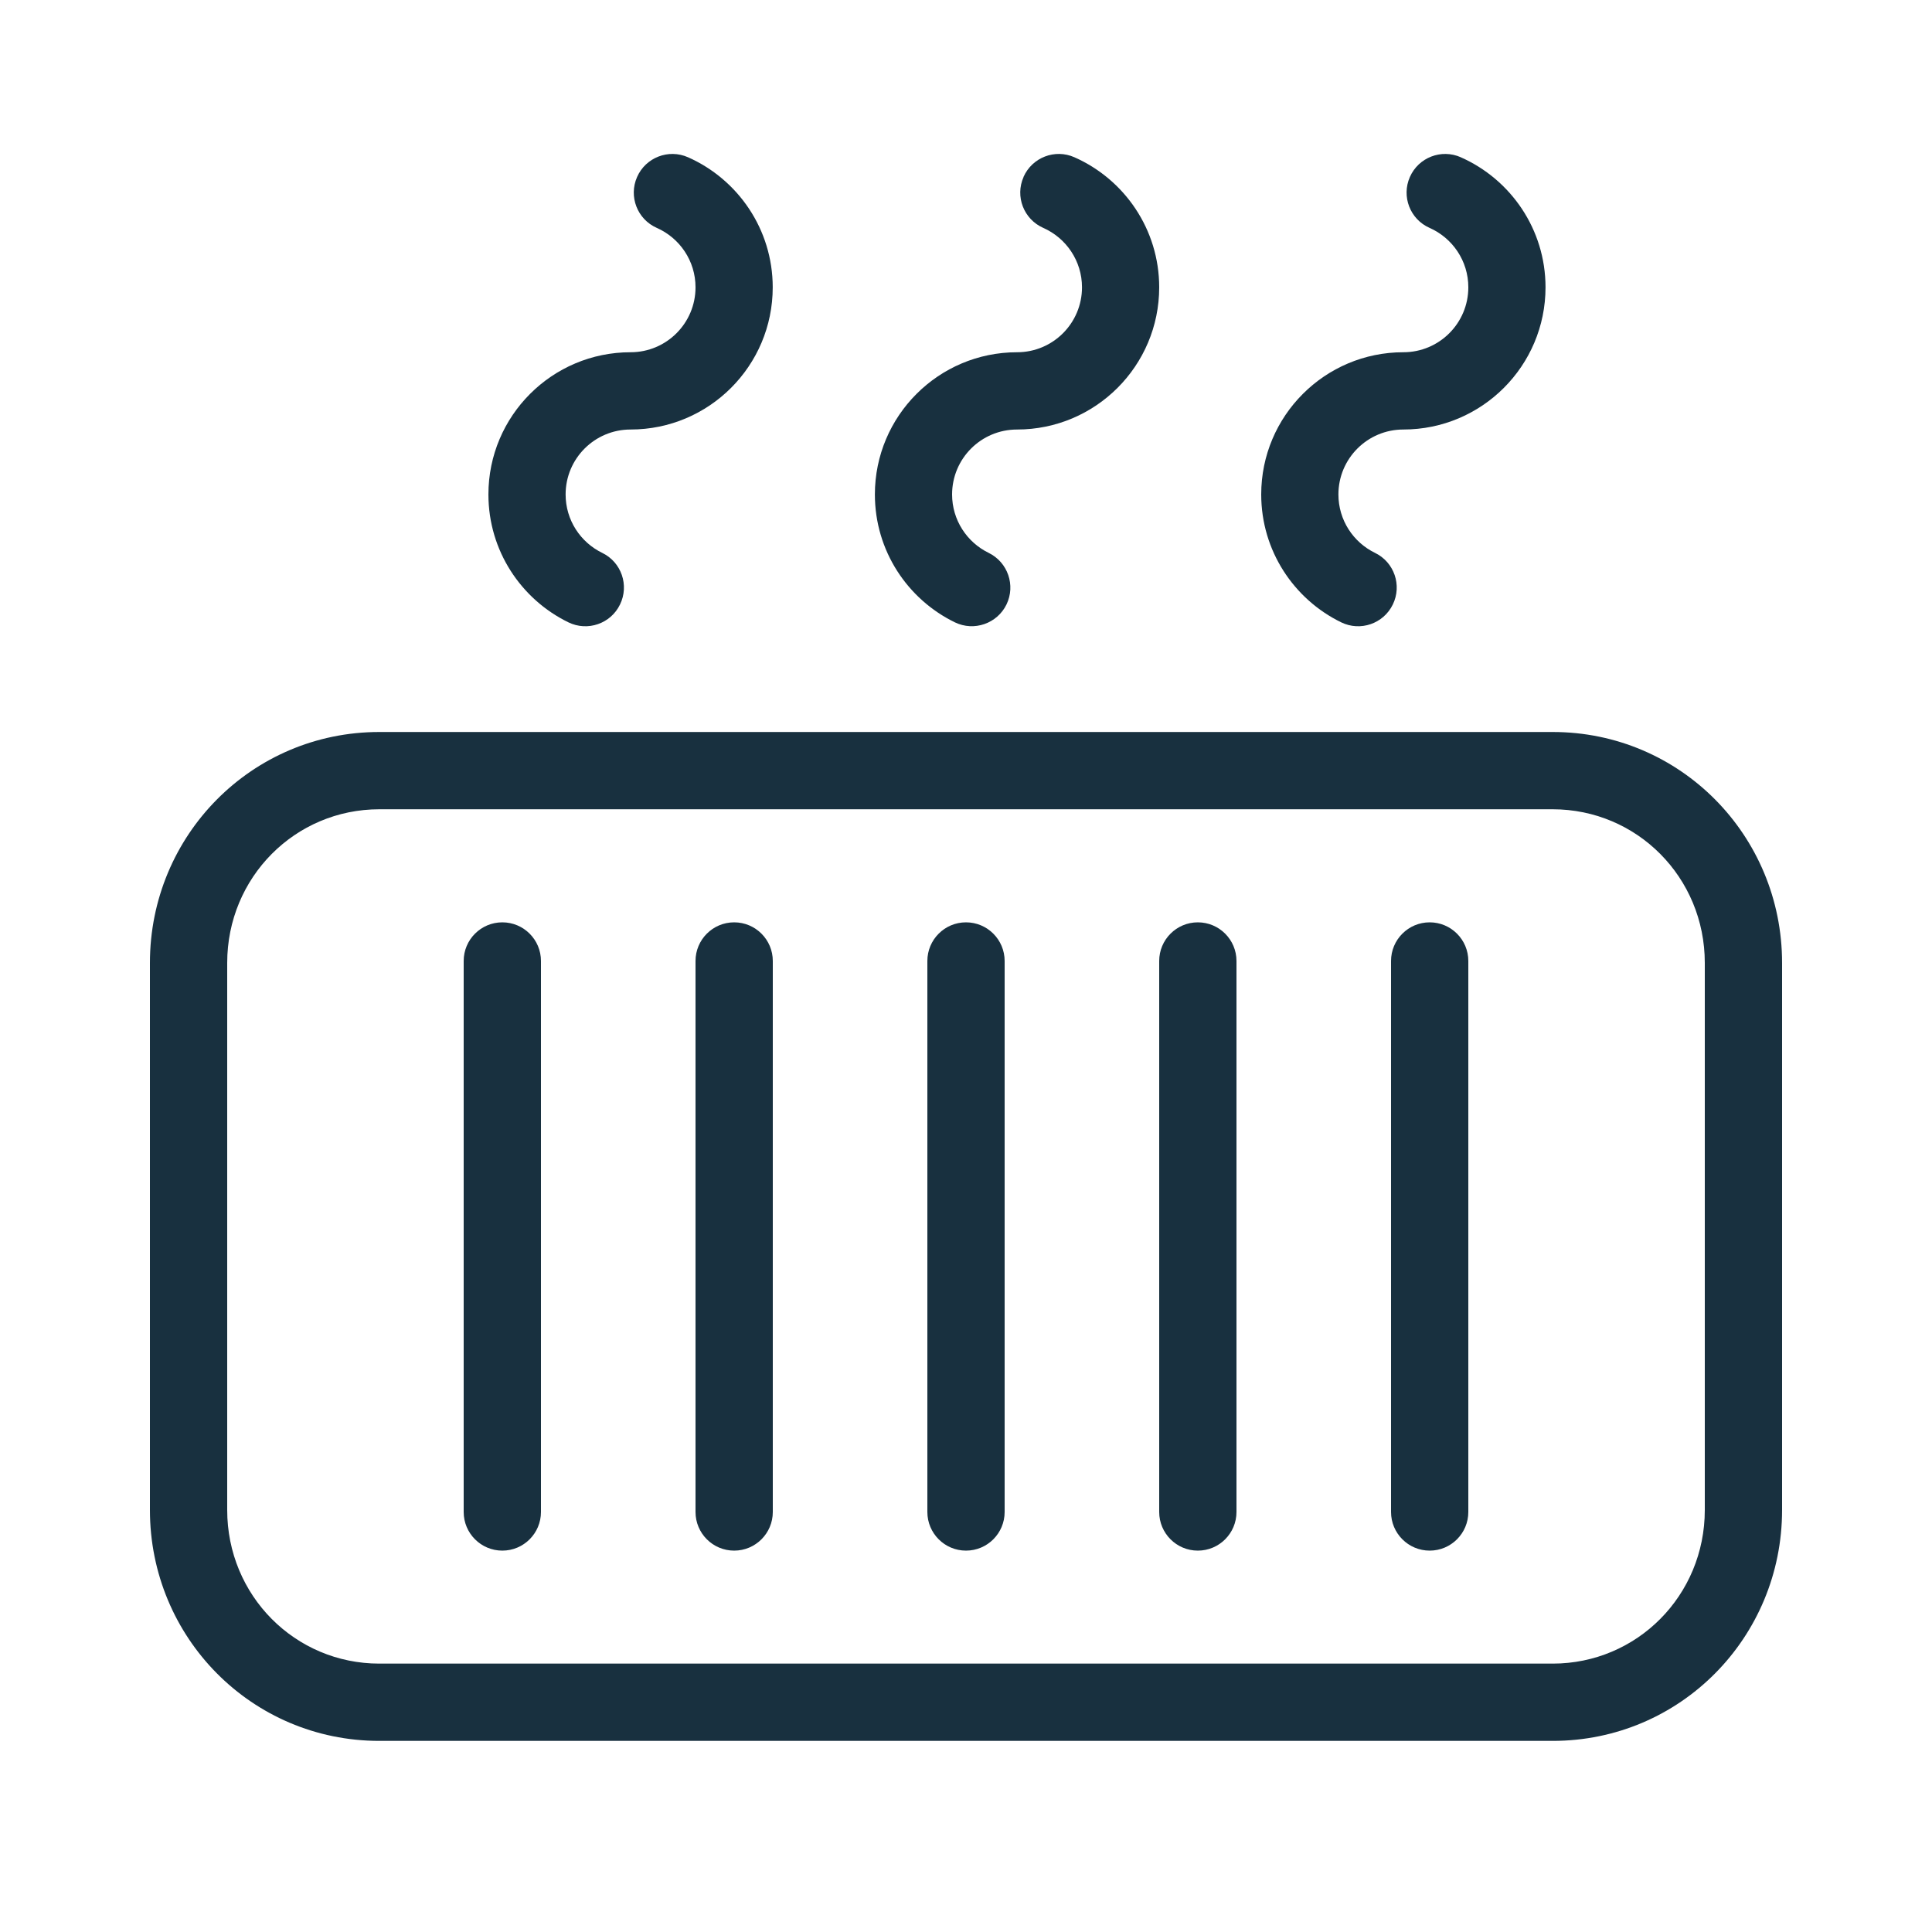 <svg fill="none" height="25" viewBox="0 0 25 25" width="25" xmlns="http://www.w3.org/2000/svg"><g fill="#18303f"><path d="m18.903 2.035c-.253-.112-.548.003-.659.255-.112.253.003.548.255.659.296.131.501.426.501.769 0 .464-.376.84-.84.84-1.016 0-1.84.824-1.84 1.84 0 .728.423 1.357 1.035 1.655.248.121.547.018.668-.231.121-.248.018-.548-.231-.668-.281-.137-.473-.424-.473-.756 0-.464.376-.84.84-.84 1.016 0 1.84-.824 1.84-1.84 0-.752-.452-1.398-1.097-1.683z"/><path d="m6.5 11.935c.276 0 .5.224.5.5v7.13c0 .276-.224.5-.5.5s-.5-.224-.5-.5v-7.13c0-.276.224-.5.5-.5z"/><path d="m10 12.435c0-.276-.224-.5-.5-.5s-.5.224-.5.5v7.13c0 .276.224.5.5.5s.5-.224.5-.5z"/><path d="m12.5 11.935c.276 0 .5.224.5.5v7.13c0 .276-.224.5-.5.5-.276 0-.5-.224-.5-.5v-7.13c0-.276.224-.5.5-.5z"/><path d="m16 12.435c0-.276-.224-.5-.5-.5-.276 0-.5.224-.5.5v7.13c0 .276.224.5.5.5.276 0 .5-.224.5-.5z"/><path d="m18.5 11.935c.276 0 .5.224.5.5v7.13c0 .276-.224.5-.5.5-.276 0-.5-.224-.5-.5v-7.13c0-.276.224-.5.5-.5z"/><path clip-rule="evenodd" d="m20.092 9.472c1.649 0 2.968 1.336 2.968 2.988v7.079c0 1.652-1.319 2.988-2.968 2.988h-15.184c-1.649 0-2.968-1.336-2.968-2.988v-7.079c0-1.652 1.319-2.988 2.968-2.988zm1.968 2.988c0-1.108-.879-1.988-1.968-1.988h-15.184c-1.089 0-1.968.881-1.968 1.988v7.079c0 1.108.879 1.988 1.968 1.988h15.184c1.089 0 1.968-.88 1.968-1.988z" fill-rule="evenodd"/><path d="m13.244 2.29c.112-.253.407-.367.659-.255.645.285 1.097.931 1.097 1.683 0 1.016-.824 1.84-1.84 1.84-.464 0-.84.376-.84.84 0 .331.192.619.473.756.248.121.351.42.231.668-.121.248-.42.351-.668.231-.612-.298-1.035-.926-1.035-1.655 0-1.016.824-1.84 1.84-1.84.464 0 .84-.376.84-.84 0-.342-.205-.638-.501-.769-.253-.112-.367-.407-.255-.659z"/><path d="m8.903 2.035c-.253-.112-.548.003-.659.255-.112.253.003.548.255.659.296.131.501.426.501.769 0 .464-.376.84-.84.84-1.016 0-1.84.824-1.84 1.84 0 .728.423 1.357 1.035 1.655.248.121.548.018.668-.231.121-.248.018-.548-.231-.668-.281-.137-.473-.424-.473-.756 0-.464.376-.84.84-.84 1.016 0 1.84-.824 1.84-1.84 0-.752-.452-1.398-1.096-1.683z"/></g></svg>